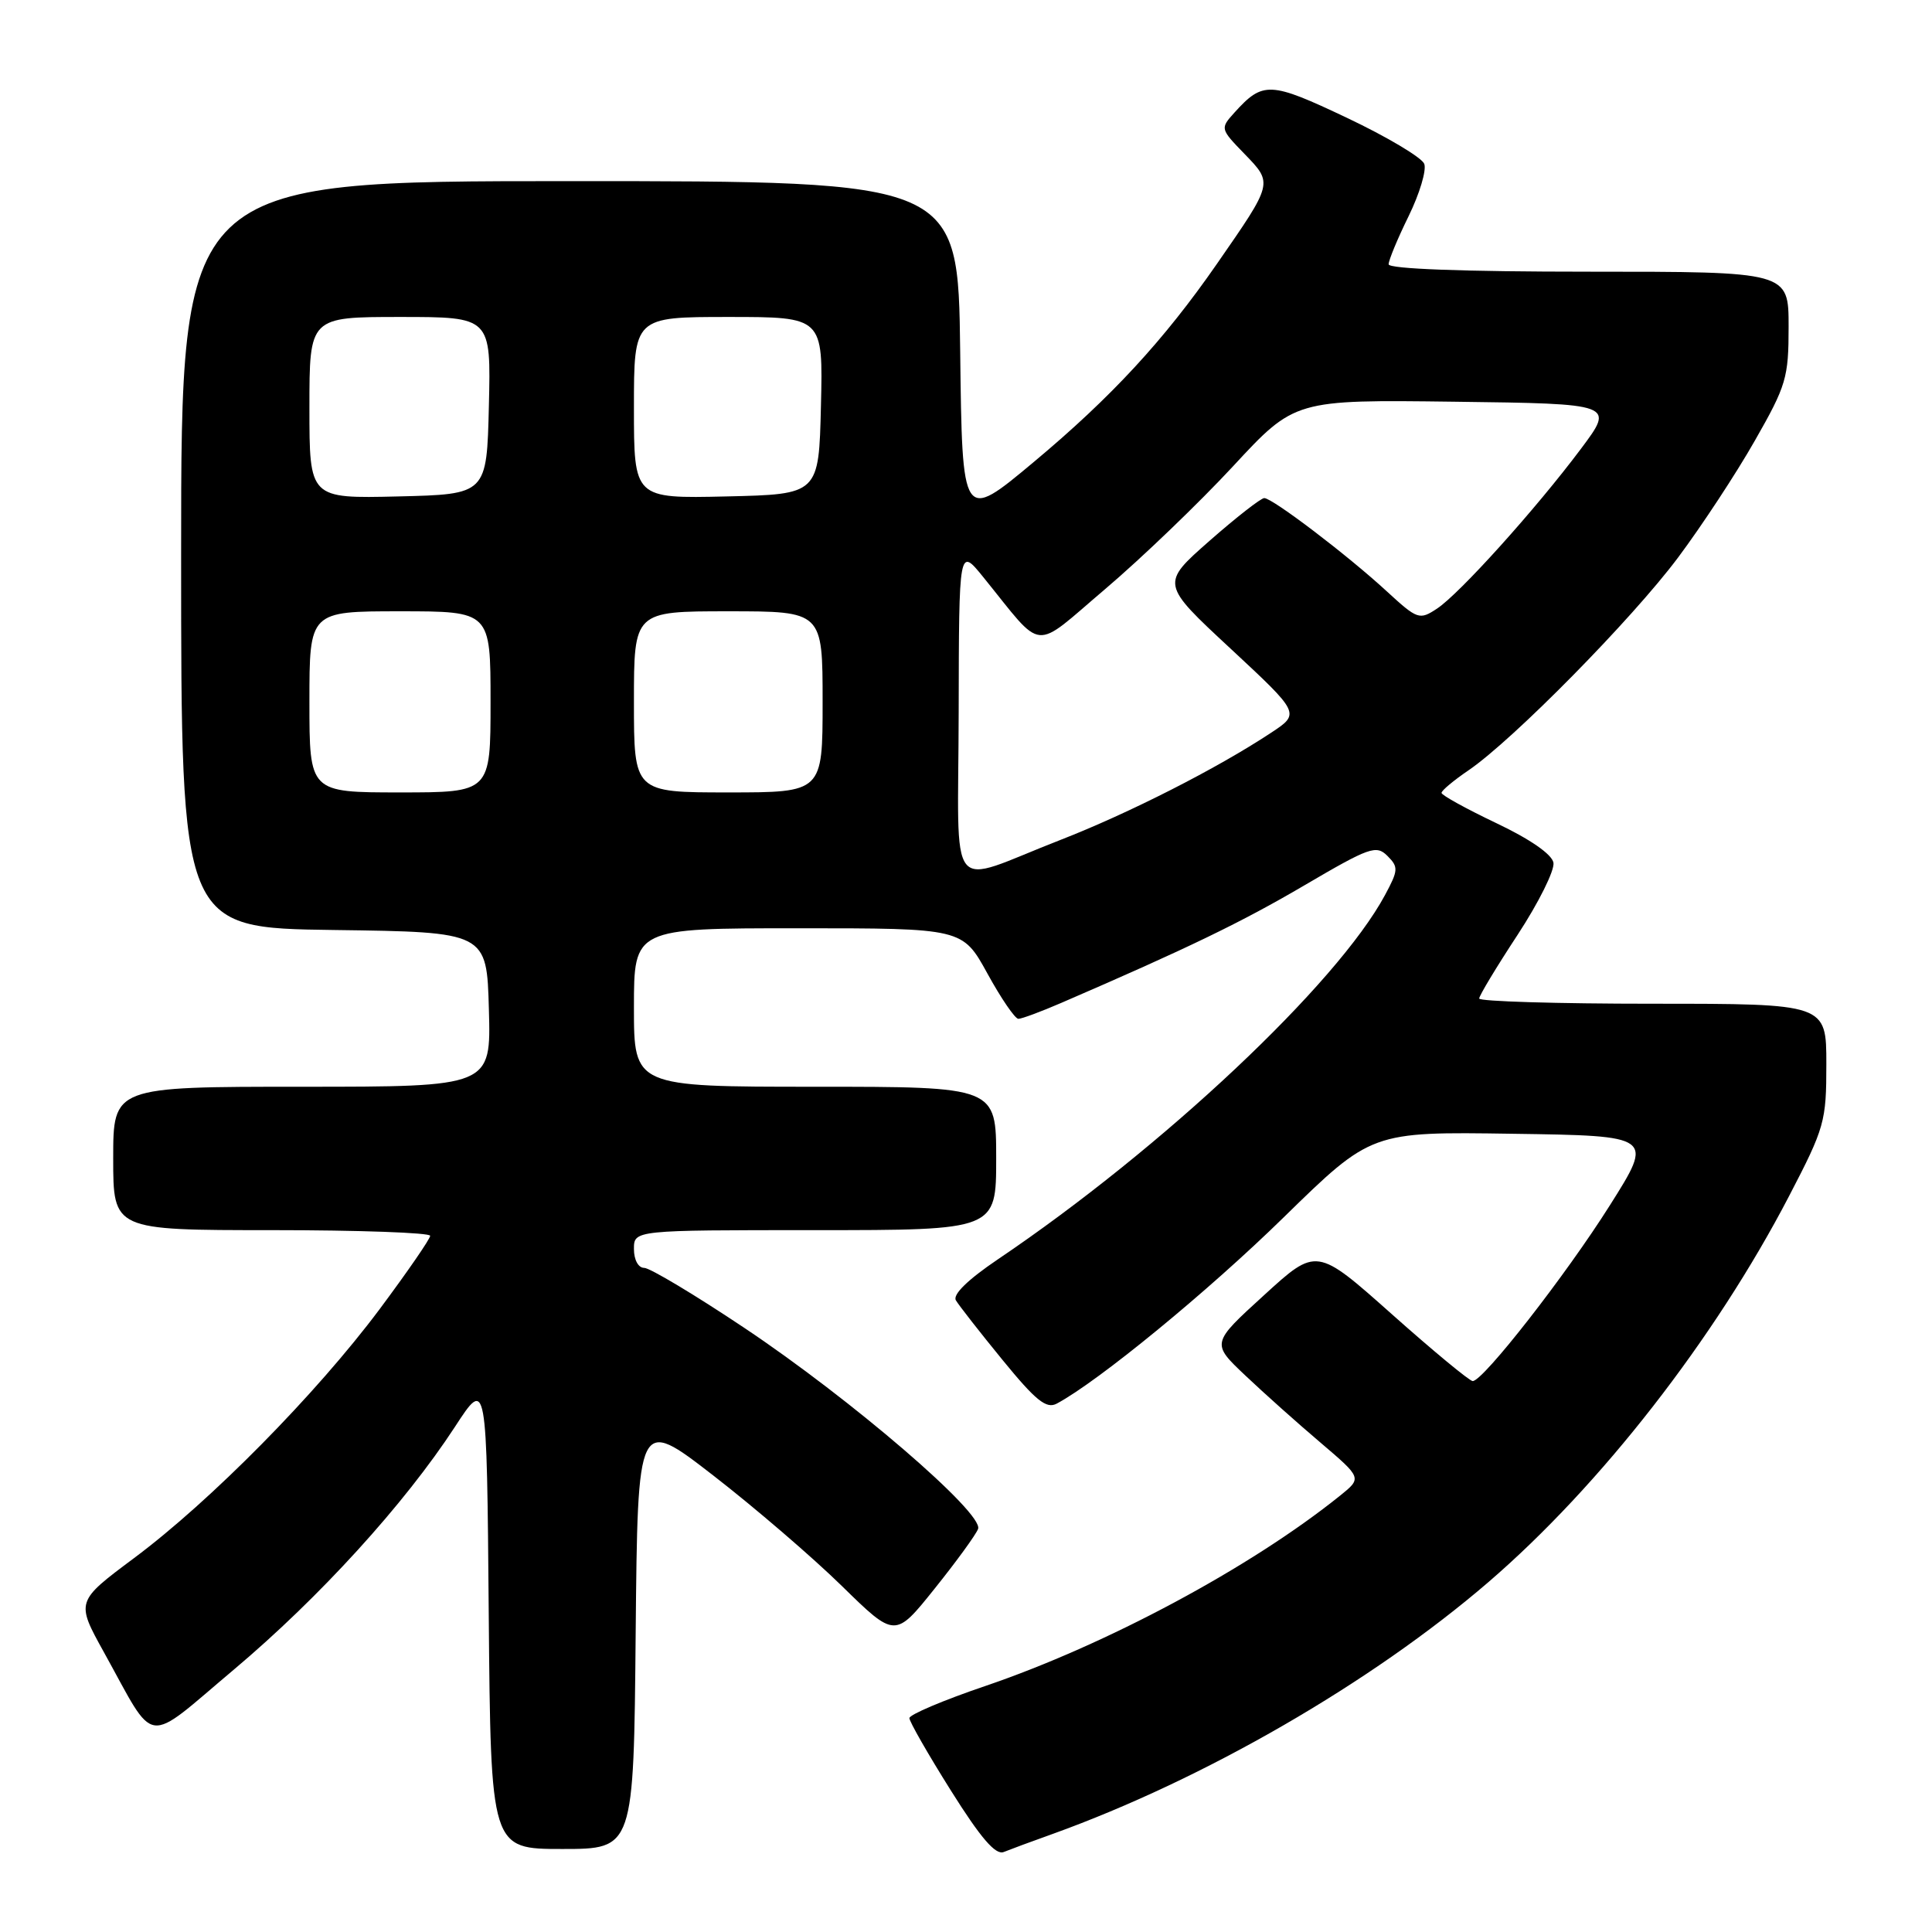 <?xml version="1.0" encoding="UTF-8" standalone="no"?>
<!DOCTYPE svg PUBLIC "-//W3C//DTD SVG 1.1//EN" "http://www.w3.org/Graphics/SVG/1.1/DTD/svg11.dtd" >
<svg xmlns="http://www.w3.org/2000/svg" xmlns:xlink="http://www.w3.org/1999/xlink" version="1.1" viewBox="0 0 256 256">
 <g >
 <path fill="currentColor"
d=" M 139.50 243.00 C 159.56 235.77 181.74 222.96 197.21 209.65 C 212.07 196.86 227.22 177.40 237.06 158.49 C 241.78 149.41 242.00 148.62 242.00 140.99 C 242.00 133.00 242.00 133.00 219.00 133.00 C 206.35 133.00 196.00 132.69 196.00 132.31 C 196.00 131.93 198.29 128.13 201.09 123.87 C 203.88 119.61 206.02 115.31 205.84 114.31 C 205.63 113.19 202.74 111.19 198.25 109.06 C 194.26 107.16 191.00 105.36 191.01 105.06 C 191.01 104.75 192.63 103.40 194.60 102.06 C 200.48 98.05 216.24 82.05 222.35 73.88 C 225.48 69.69 230.06 62.73 232.52 58.40 C 236.70 51.08 237.00 50.05 237.00 43.27 C 237.00 36.00 237.00 36.00 210.50 36.00 C 193.90 36.00 184.00 35.63 184.00 35.02 C 184.00 34.48 185.19 31.61 186.65 28.64 C 188.11 25.66 189.04 22.55 188.72 21.71 C 188.40 20.88 183.79 18.13 178.47 15.61 C 168.28 10.78 167.35 10.74 163.56 14.93 C 161.67 17.03 161.68 17.07 164.92 20.41 C 168.69 24.31 168.72 24.19 161.25 34.96 C 154.23 45.08 147.28 52.61 137.00 61.20 C 127.50 69.14 127.50 69.14 127.23 46.57 C 126.96 24.00 126.96 24.00 75.48 24.00 C 24.00 24.00 24.00 24.00 24.00 73.48 C 24.00 122.96 24.00 122.96 44.25 123.23 C 64.50 123.50 64.50 123.50 64.78 133.75 C 65.07 144.00 65.07 144.00 40.03 144.00 C 15.00 144.00 15.00 144.00 15.00 153.50 C 15.00 163.00 15.00 163.00 36.00 163.00 C 47.55 163.00 57.00 163.34 57.00 163.75 C 57.00 164.16 53.97 168.55 50.28 173.50 C 41.89 184.72 27.91 198.89 17.77 206.45 C 10.05 212.21 10.05 212.21 13.77 218.93 C 20.79 231.59 18.97 231.34 31.00 221.22 C 42.34 211.67 53.58 199.33 60.29 189.05 C 64.50 182.59 64.50 182.59 64.76 213.80 C 65.03 245.00 65.03 245.00 74.50 245.00 C 83.97 245.00 83.97 245.00 84.23 216.38 C 84.50 187.76 84.50 187.76 94.50 195.50 C 100.00 199.76 107.67 206.35 111.55 210.15 C 118.60 217.05 118.60 217.05 123.83 210.52 C 126.71 206.93 129.31 203.36 129.60 202.59 C 130.39 200.54 112.78 185.40 98.61 175.94 C 92.07 171.57 86.11 168.00 85.36 168.00 C 84.58 168.00 84.00 166.94 84.00 165.50 C 84.00 163.00 84.00 163.00 108.00 163.00 C 132.00 163.00 132.00 163.00 132.00 153.50 C 132.00 144.00 132.00 144.00 108.00 144.00 C 84.00 144.00 84.00 144.00 84.00 133.50 C 84.00 123.00 84.00 123.00 105.77 123.00 C 127.54 123.00 127.54 123.00 130.84 129.00 C 132.65 132.30 134.50 135.00 134.94 135.00 C 135.38 135.00 137.94 134.05 140.62 132.89 C 157.43 125.63 164.55 122.18 172.86 117.30 C 181.47 112.25 182.36 111.93 183.84 113.41 C 185.32 114.89 185.29 115.31 183.52 118.60 C 177.18 130.37 154.06 152.13 132.22 166.87 C 128.24 169.56 126.21 171.54 126.66 172.30 C 127.05 172.96 129.83 176.52 132.84 180.20 C 137.25 185.60 138.65 186.72 140.02 185.99 C 145.55 183.03 160.08 171.11 170.10 161.30 C 181.71 149.95 181.71 149.95 200.42 150.23 C 219.13 150.50 219.13 150.50 213.31 159.72 C 207.47 168.98 196.52 183.00 195.14 183.00 C 194.73 183.00 189.90 179.01 184.42 174.13 C 174.45 165.26 174.45 165.26 167.48 171.63 C 160.50 177.99 160.50 177.99 165.00 182.25 C 167.47 184.59 171.97 188.61 174.99 191.17 C 180.47 195.84 180.47 195.84 177.58 198.17 C 165.75 207.69 146.57 217.97 130.45 223.44 C 124.98 225.30 120.50 227.20 120.50 227.66 C 120.50 228.12 122.97 232.44 126.00 237.26 C 129.96 243.57 131.92 245.84 133.00 245.40 C 133.82 245.07 136.75 243.98 139.50 243.00 Z  M 127.03 94.32 C 127.07 72.50 127.07 72.50 130.28 76.46 C 138.46 86.54 136.65 86.36 146.47 78.03 C 151.26 73.96 158.86 66.66 163.37 61.80 C 171.56 52.96 171.56 52.96 192.75 53.23 C 213.95 53.50 213.95 53.50 209.49 59.46 C 203.51 67.45 193.36 78.72 190.39 80.66 C 188.08 82.18 187.82 82.09 183.74 78.34 C 178.55 73.56 168.61 66.00 167.52 66.00 C 167.08 66.00 163.81 68.55 160.26 71.67 C 153.80 77.35 153.80 77.35 163.05 85.94 C 172.30 94.54 172.30 94.54 168.40 97.11 C 161.24 101.84 149.59 107.76 140.50 111.30 C 125.20 117.25 126.99 119.52 127.03 94.32 Z  M 41.00 93.00 C 41.00 81.00 41.00 81.00 53.00 81.00 C 65.00 81.00 65.00 81.00 65.00 93.00 C 65.00 105.00 65.00 105.00 53.00 105.00 C 41.00 105.00 41.00 105.00 41.00 93.00 Z  M 84.00 93.00 C 84.00 81.00 84.00 81.00 96.50 81.00 C 109.00 81.00 109.00 81.00 109.00 93.00 C 109.00 105.00 109.00 105.00 96.50 105.00 C 84.00 105.00 84.00 105.00 84.00 93.00 Z  M 41.00 54.03 C 41.00 42.00 41.00 42.00 53.03 42.00 C 65.06 42.00 65.06 42.00 64.78 53.75 C 64.50 65.50 64.50 65.50 52.75 65.78 C 41.00 66.06 41.00 66.06 41.00 54.03 Z  M 84.00 54.03 C 84.00 42.00 84.00 42.00 96.53 42.00 C 109.06 42.00 109.06 42.00 108.78 53.75 C 108.50 65.50 108.50 65.50 96.25 65.78 C 84.00 66.06 84.00 66.06 84.00 54.03 Z "/>
</g>
</svg>